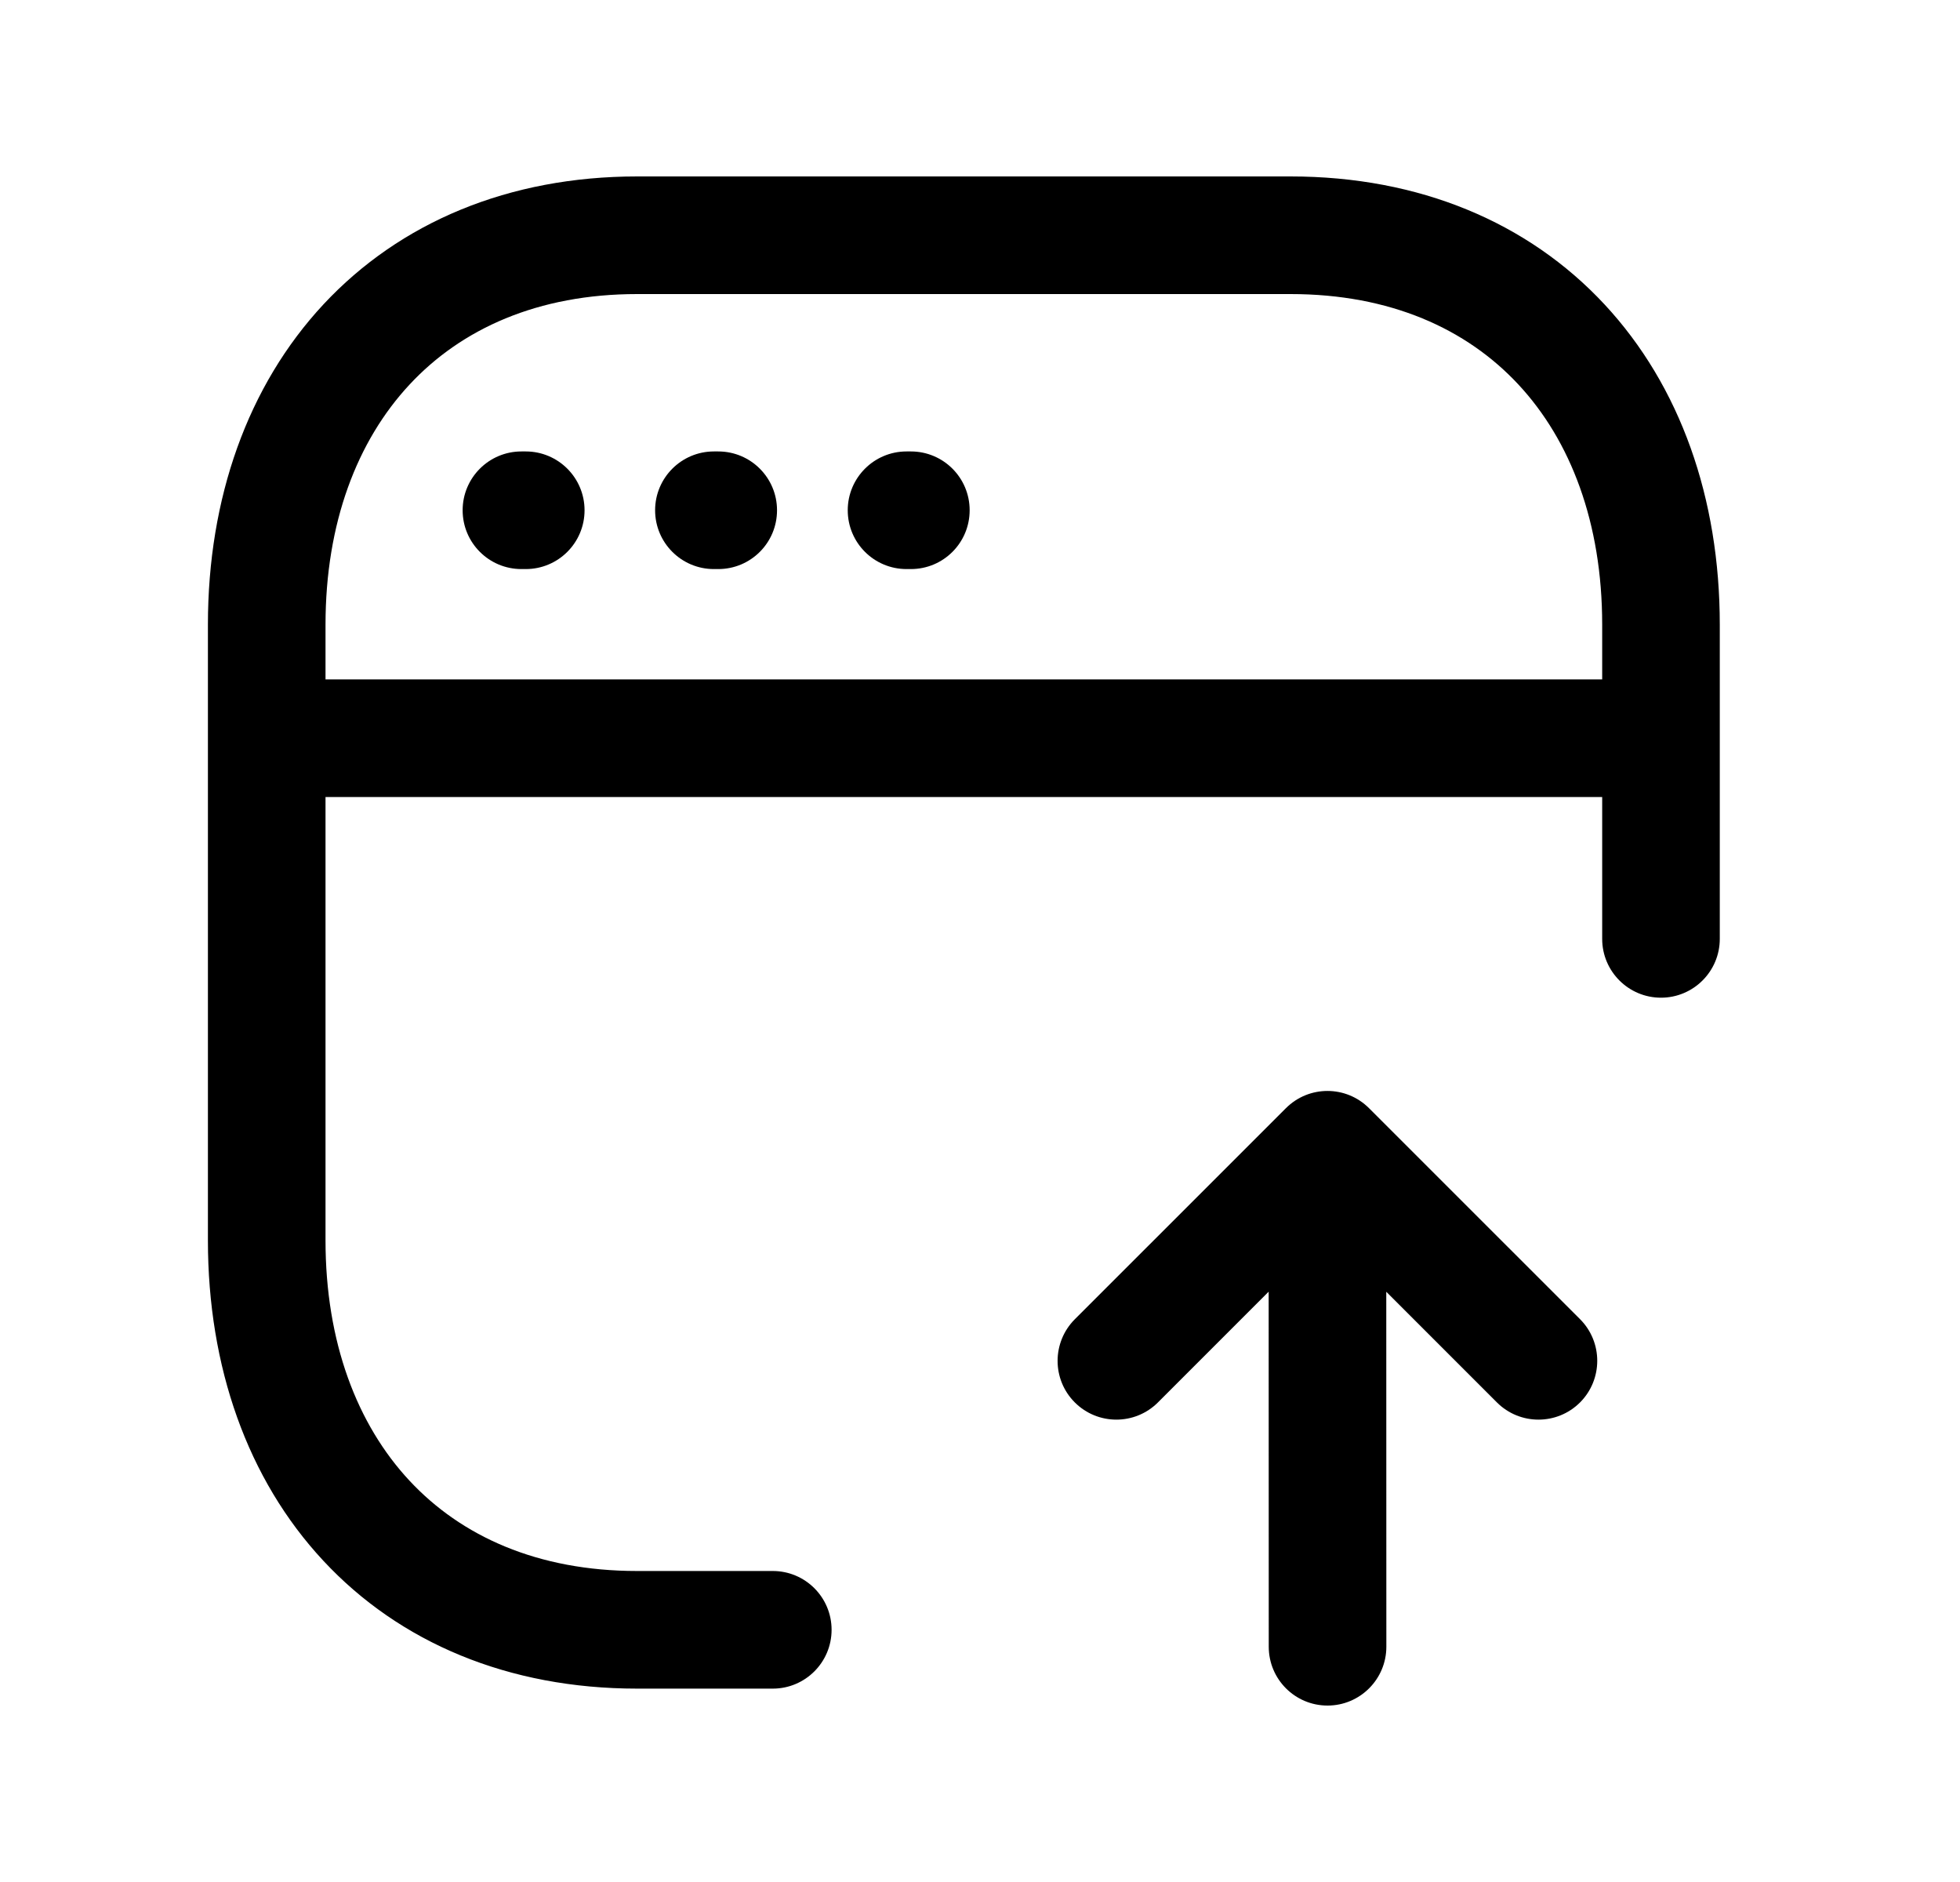 <svg width="25" height="24" viewBox="0 0 25 24" fill="none" xmlns="http://www.w3.org/2000/svg">
<path fill-rule="evenodd" clip-rule="evenodd" d="M4.127 3.88C5.102 2.835 6.49 2.25 8.127 2.25H16.461C18.103 2.25 19.491 2.835 20.465 3.881C21.433 4.921 21.936 6.356 21.936 7.966V11.973C21.936 12.387 21.6 12.723 21.186 12.723C20.772 12.723 20.436 12.387 20.436 11.973V10.164H4.152V15.818C4.152 17.118 4.556 18.166 5.222 18.881C5.882 19.59 6.856 20.034 8.127 20.034H9.857C10.271 20.034 10.607 20.369 10.607 20.784C10.607 21.198 10.271 21.534 9.857 21.534H8.127C6.486 21.534 5.098 20.949 4.124 19.903C3.155 18.863 2.652 17.428 2.652 15.818V7.966C2.652 6.355 3.158 4.92 4.127 3.88ZM4.152 8.664H20.436V7.966C20.436 6.666 20.033 5.618 19.367 4.903C18.706 4.193 17.732 3.75 16.461 3.75H8.127C6.861 3.75 5.886 4.193 5.225 4.903C4.557 5.619 4.152 6.667 4.152 7.966V8.664ZM5.901 6.507C5.901 6.093 6.237 5.757 6.651 5.757H6.706C7.12 5.757 7.456 6.093 7.456 6.507C7.456 6.922 7.12 7.257 6.706 7.257H6.651C6.237 7.257 5.901 6.922 5.901 6.507ZM8.356 6.507C8.356 6.093 8.692 5.757 9.106 5.757H9.161C9.576 5.757 9.911 6.093 9.911 6.507C9.911 6.922 9.576 7.257 9.161 7.257H9.106C8.692 7.257 8.356 6.922 8.356 6.507ZM10.813 6.507C10.813 6.093 11.149 5.757 11.563 5.757H11.618C12.033 5.757 12.368 6.093 12.368 6.507C12.368 6.922 12.033 7.257 11.618 7.257H11.563C11.149 7.257 10.813 6.922 10.813 6.507ZM16.402 14.132C16.695 13.839 17.169 13.839 17.462 14.132L20.154 16.823C20.446 17.116 20.446 17.591 20.154 17.884C19.861 18.177 19.386 18.177 19.093 17.884L17.682 16.473L17.683 21C17.683 21.414 17.347 21.75 16.933 21.75C16.518 21.75 16.183 21.414 16.183 21L16.182 16.472L14.77 17.884C14.477 18.177 14.002 18.177 13.709 17.884C13.416 17.591 13.417 17.116 13.71 16.823L16.402 14.132Z" fill="black"/>
</svg>
